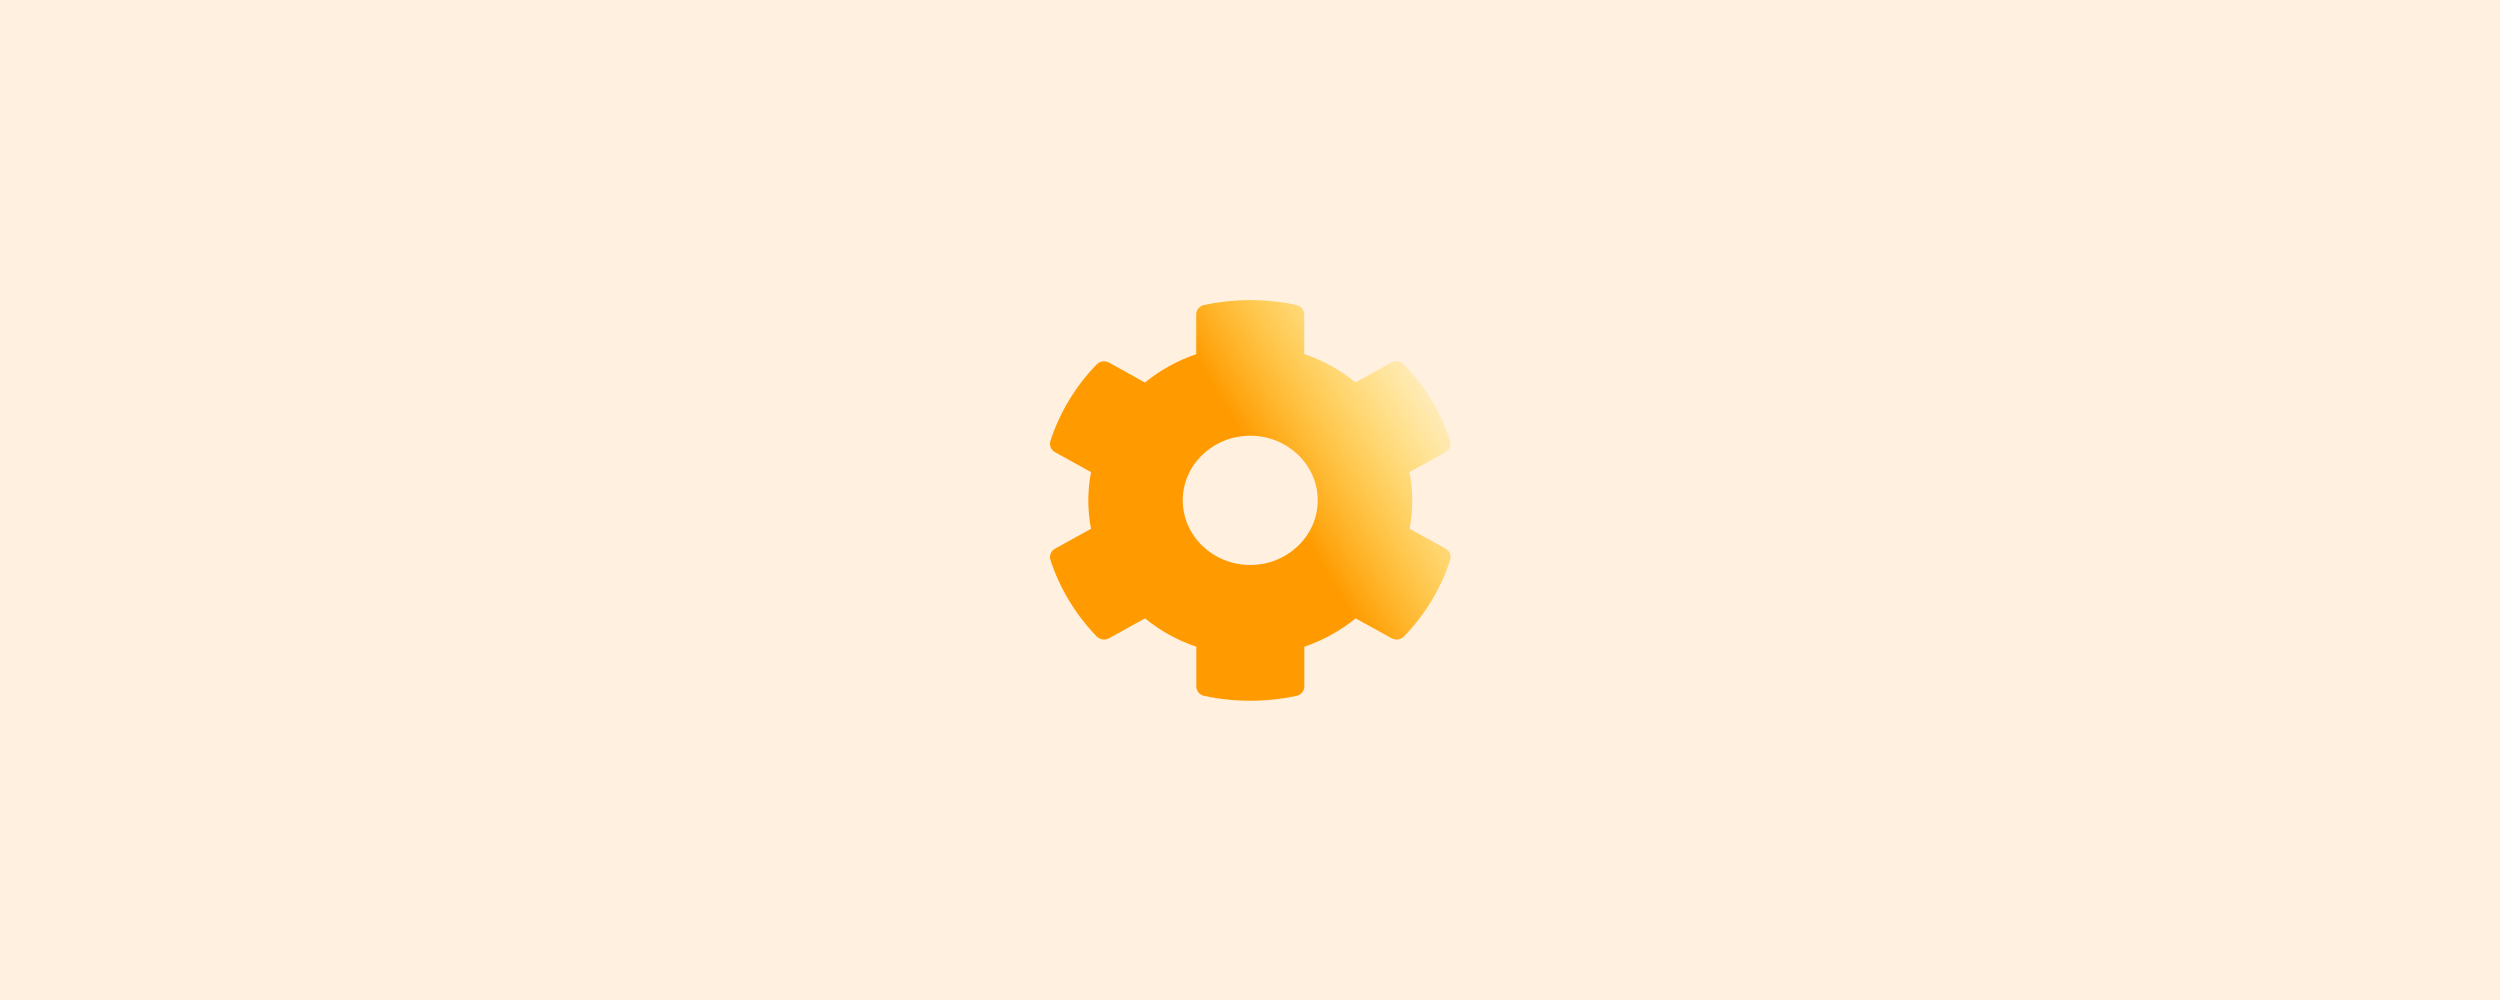 <?xml version="1.0" encoding="UTF-8" standalone="no"?><svg xmlns:svg="http://www.w3.org/2000/svg" xmlns="http://www.w3.org/2000/svg" xmlns:xlink="http://www.w3.org/1999/xlink" width="250" height="100" viewBox="0 0 66.146 26.458"><defs><linearGradient id="a"><stop offset="0" stop-color="#ff9a00"/><stop offset="1" stop-color="#ffde00" stop-opacity="0"/></linearGradient><linearGradient gradientUnits="userSpaceOnUse" y2="12.594" x2="40.058" y1="23.996" x1="21.299" id="b" xlink:href="#a"/></defs><g><rect height="26.458" width="66.146" fill="#fff0e0" stroke-width="2.259" stroke-linejoin="round"/><g transform="matrix(0.265,0,0,0.265,27.86,6.212)"><path fill="none" d="M 0,0 H 48 V 48 H 0 Z"/><path fill="url(#b)" d="m 39.19,31.329 -3.589,-1.984 c 0.362,-1.871 0.362,-3.79 0,-5.661 l 3.589,-1.984 c 0.413,-0.226 0.598,-0.694 0.463,-1.129 -0.935,-2.871 -2.527,-5.468 -4.608,-7.629 -0.32,-0.331 -0.842,-0.411 -1.247,-0.185 l -3.589,1.984 c -1.508,-1.242 -3.243,-2.202 -5.122,-2.831 V 7.95 c 0,-0.452 -0.329,-0.847 -0.792,-0.944 -3.092,-0.661 -6.259,-0.629 -9.199,0 -0.463,0.097 -0.792,0.492 -0.792,0.944 v 3.968 c -1.87,0.637 -3.606,1.597 -5.122,2.831 l -3.58,-1.984 c -0.413,-0.226 -0.927,-0.153 -1.247,0.185 -2.081,2.153 -3.673,4.75 -4.608,7.629 -0.143,0.435 0.051,0.903 0.463,1.129 l 3.589,1.984 c -0.362,1.871 -0.362,3.79 0,5.661 l -3.589,1.984 c -0.413,0.226 -0.598,0.694 -0.463,1.129 0.935,2.871 2.527,5.468 4.608,7.629 0.32,0.331 0.842,0.411 1.247,0.185 l 3.589,-1.984 c 1.508,1.242 3.243,2.202 5.122,2.831 v 3.968 c 0,0.452 0.329,0.847 0.792,0.944 3.092,0.661 6.259,0.629 9.199,0 0.463,-0.097 0.792,-0.492 0.792,-0.944 v -3.968 c 1.87,-0.637 3.606,-1.597 5.122,-2.831 l 3.589,1.984 c 0.413,0.226 0.927,0.153 1.247,-0.185 2.081,-2.153 3.673,-4.75 4.608,-7.629 0.126,-0.444 -0.059,-0.911 -0.472,-1.137 z m -19.494,1.637 c -3.715,0 -6.739,-2.895 -6.739,-6.452 0,-3.556 3.024,-6.452 6.739,-6.452 3.715,0 6.739,2.895 6.739,6.452 0,3.556 -3.024,6.452 -6.739,6.452 z" stroke-width=".082"/></g></g><g/></svg>